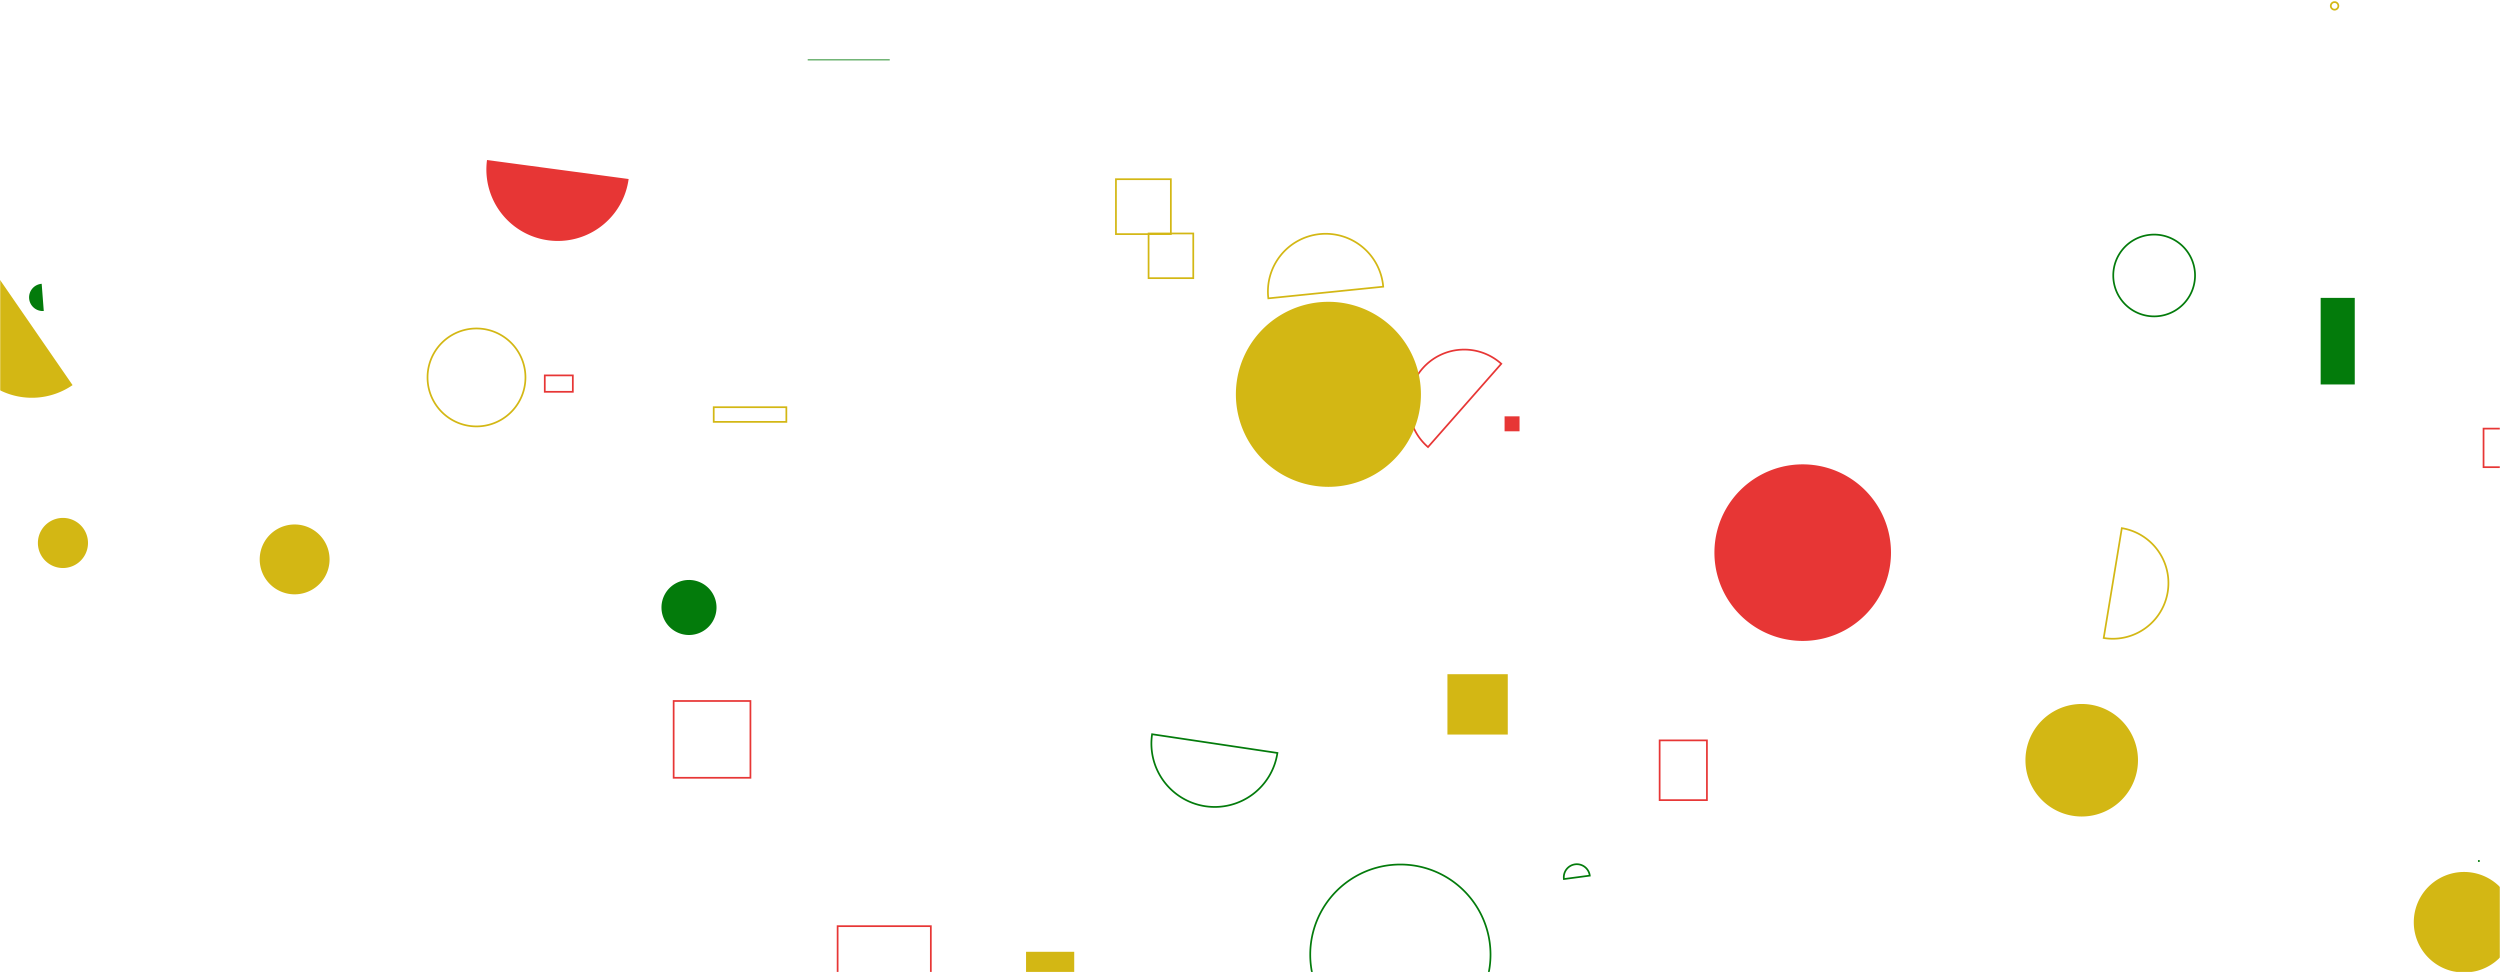<svg xmlns="http://www.w3.org/2000/svg" version="1.1" xmlns:xlink="http://www.w3.org/1999/xlink" xmlns:svgjs="http://svgjs.com/svgjs" width="1440" height="560" preserveAspectRatio="none" viewBox="0 0 1440 560"><g mask="url(&quot;#SvgjsMask1173&quot;)" fill="none"><path d="M24.01 163.47a7.85 7.85 0 1 0 1.2 15.66z" fill="#037b0b"></path><path d="M866.64 239.81L875.26 239.81L875.26 248.43L866.64 248.43z" fill="#e73635"></path><path d="M796.73 165.13a33.26 33.26 0 1 0-66.17 6.72z" stroke="#d3b714"></path><path d="M661.58 134.48L687.32 134.48L687.32 160.22L661.58 160.22z" stroke="#d3b714"></path><path d="M754.7 549.88 a51.92 51.92 0 1 0 103.84 0 a51.92 51.92 0 1 0 -103.84 0z" stroke="#037b0b"></path><path d="M987.51 318.32 a50.85 50.85 0 1 0 101.7 0 a50.85 50.85 0 1 0 -101.7 0z" fill="#e73635"></path><path d="M864.74 209.54a31.95 31.95 0 1 0-42.21 47.97z" stroke="#e73635"></path><path d="M915.71 504.36a7.51 7.51 0 1 0-14.89 1.97z" stroke="#037b0b"></path><path d="M833.72 388.34L868.48 388.34L868.48 423.1L833.72 423.1z" fill="#d3b714"></path><path d="M381.01 349.91 a15.85 15.85 0 1 0 31.7 0 a15.85 15.85 0 1 0 -31.7 0z" fill="#037b0b"></path><path d="M388.02 403.77L432.25 403.77L432.25 448L388.02 448z" stroke="#e73635"></path><path d="M663.61 422.92a36.49 36.49 0 1 0 72.18 10.78z" stroke="#037b0b"></path><path d="M591 548.23L618.75 548.23L618.75 575.98L591 575.98z" fill="#d3b714"></path><path d="M1427.32 495.43L1428.34 495.43L1428.34 496.45L1427.32 496.45z" fill="#037b0b"></path><path d="M246.26 217.41 a28.2 28.2 0 1 0 56.4 0 a28.2 28.2 0 1 0 -56.4 0z" stroke="#d3b714"></path><path d="M642.78 103.22L674.41 103.22L674.41 134.85L642.78 134.85z" stroke="#d3b714"></path><path d="M149.59 322.22 a20.12 20.12 0 1 0 40.24 0 a20.12 20.12 0 1 0 -40.24 0z" fill="#d3b714"></path><path d="M1211.73 367.49a32.06 32.06 0 1 0 10.44-63.27z" stroke="#d3b714"></path><path d="M1166.66 437.9 a32.41 32.41 0 1 0 64.82 0 a32.41 32.41 0 1 0 -64.82 0z" fill="#d3b714"></path><path d="M465.24 34.24L512.5 34.24L512.5 34.73L465.24 34.73z" fill="#037b0b"></path><path d="M-5.06 153.87a41.27 41.27 0 1 0 46.86 67.95z" fill="#d3b714"></path><path d="M955.95 426.46L983.19 426.46L983.19 460.87L955.95 460.87z" stroke="#e73635"></path><path d="M711.87 227.13 a53.29 53.29 0 1 0 106.58 0 a53.29 53.29 0 1 0 -106.58 0z" fill="#d3b714"></path><path d="M482.47 533.47L536.16 533.47L536.16 587.16L482.47 587.16z" stroke="#e73635"></path><path d="M1336.7 171.58L1356.34 171.58L1356.34 221.45L1336.7 221.45z" fill="#037b0b"></path><path d="M411.1 234.55L452.94 234.55L452.94 243L411.1 243z" stroke="#d3b714"></path><path d="M1390.34 531.22 a28.97 28.97 0 1 0 57.94 0 a28.97 28.97 0 1 0 -57.94 0z" fill="#d3b714"></path><path d="M1430.52 246.88L1452.73 246.88L1452.73 269.09L1430.52 269.09z" stroke="#e73635"></path><path d="M21.83 312.75 a14.43 14.43 0 1 0 28.86 0 a14.43 14.43 0 1 0 -28.86 0z" fill="#d3b714"></path><path d="M1217.24 158.68 a23.55 23.55 0 1 0 47.1 0 a23.55 23.55 0 1 0 -47.1 0z" stroke="#037b0b"></path><path d="M280.52 92.17a41.15 41.15 0 1 0 81.57 10.94z" fill="#e73635"></path><path d="M1342.54 3.39 a2.18 2.18 0 1 0 4.36 0 a2.18 2.18 0 1 0 -4.36 0z" stroke="#d3b714"></path><path d="M313.79 216.23L329.95 216.23L329.95 225.68L313.79 225.68z" stroke="#e73635"></path></g><defs><mask id="SvgjsMask1173"><rect width="1440" height="560" fill="#ffffff"></rect></mask></defs></svg>